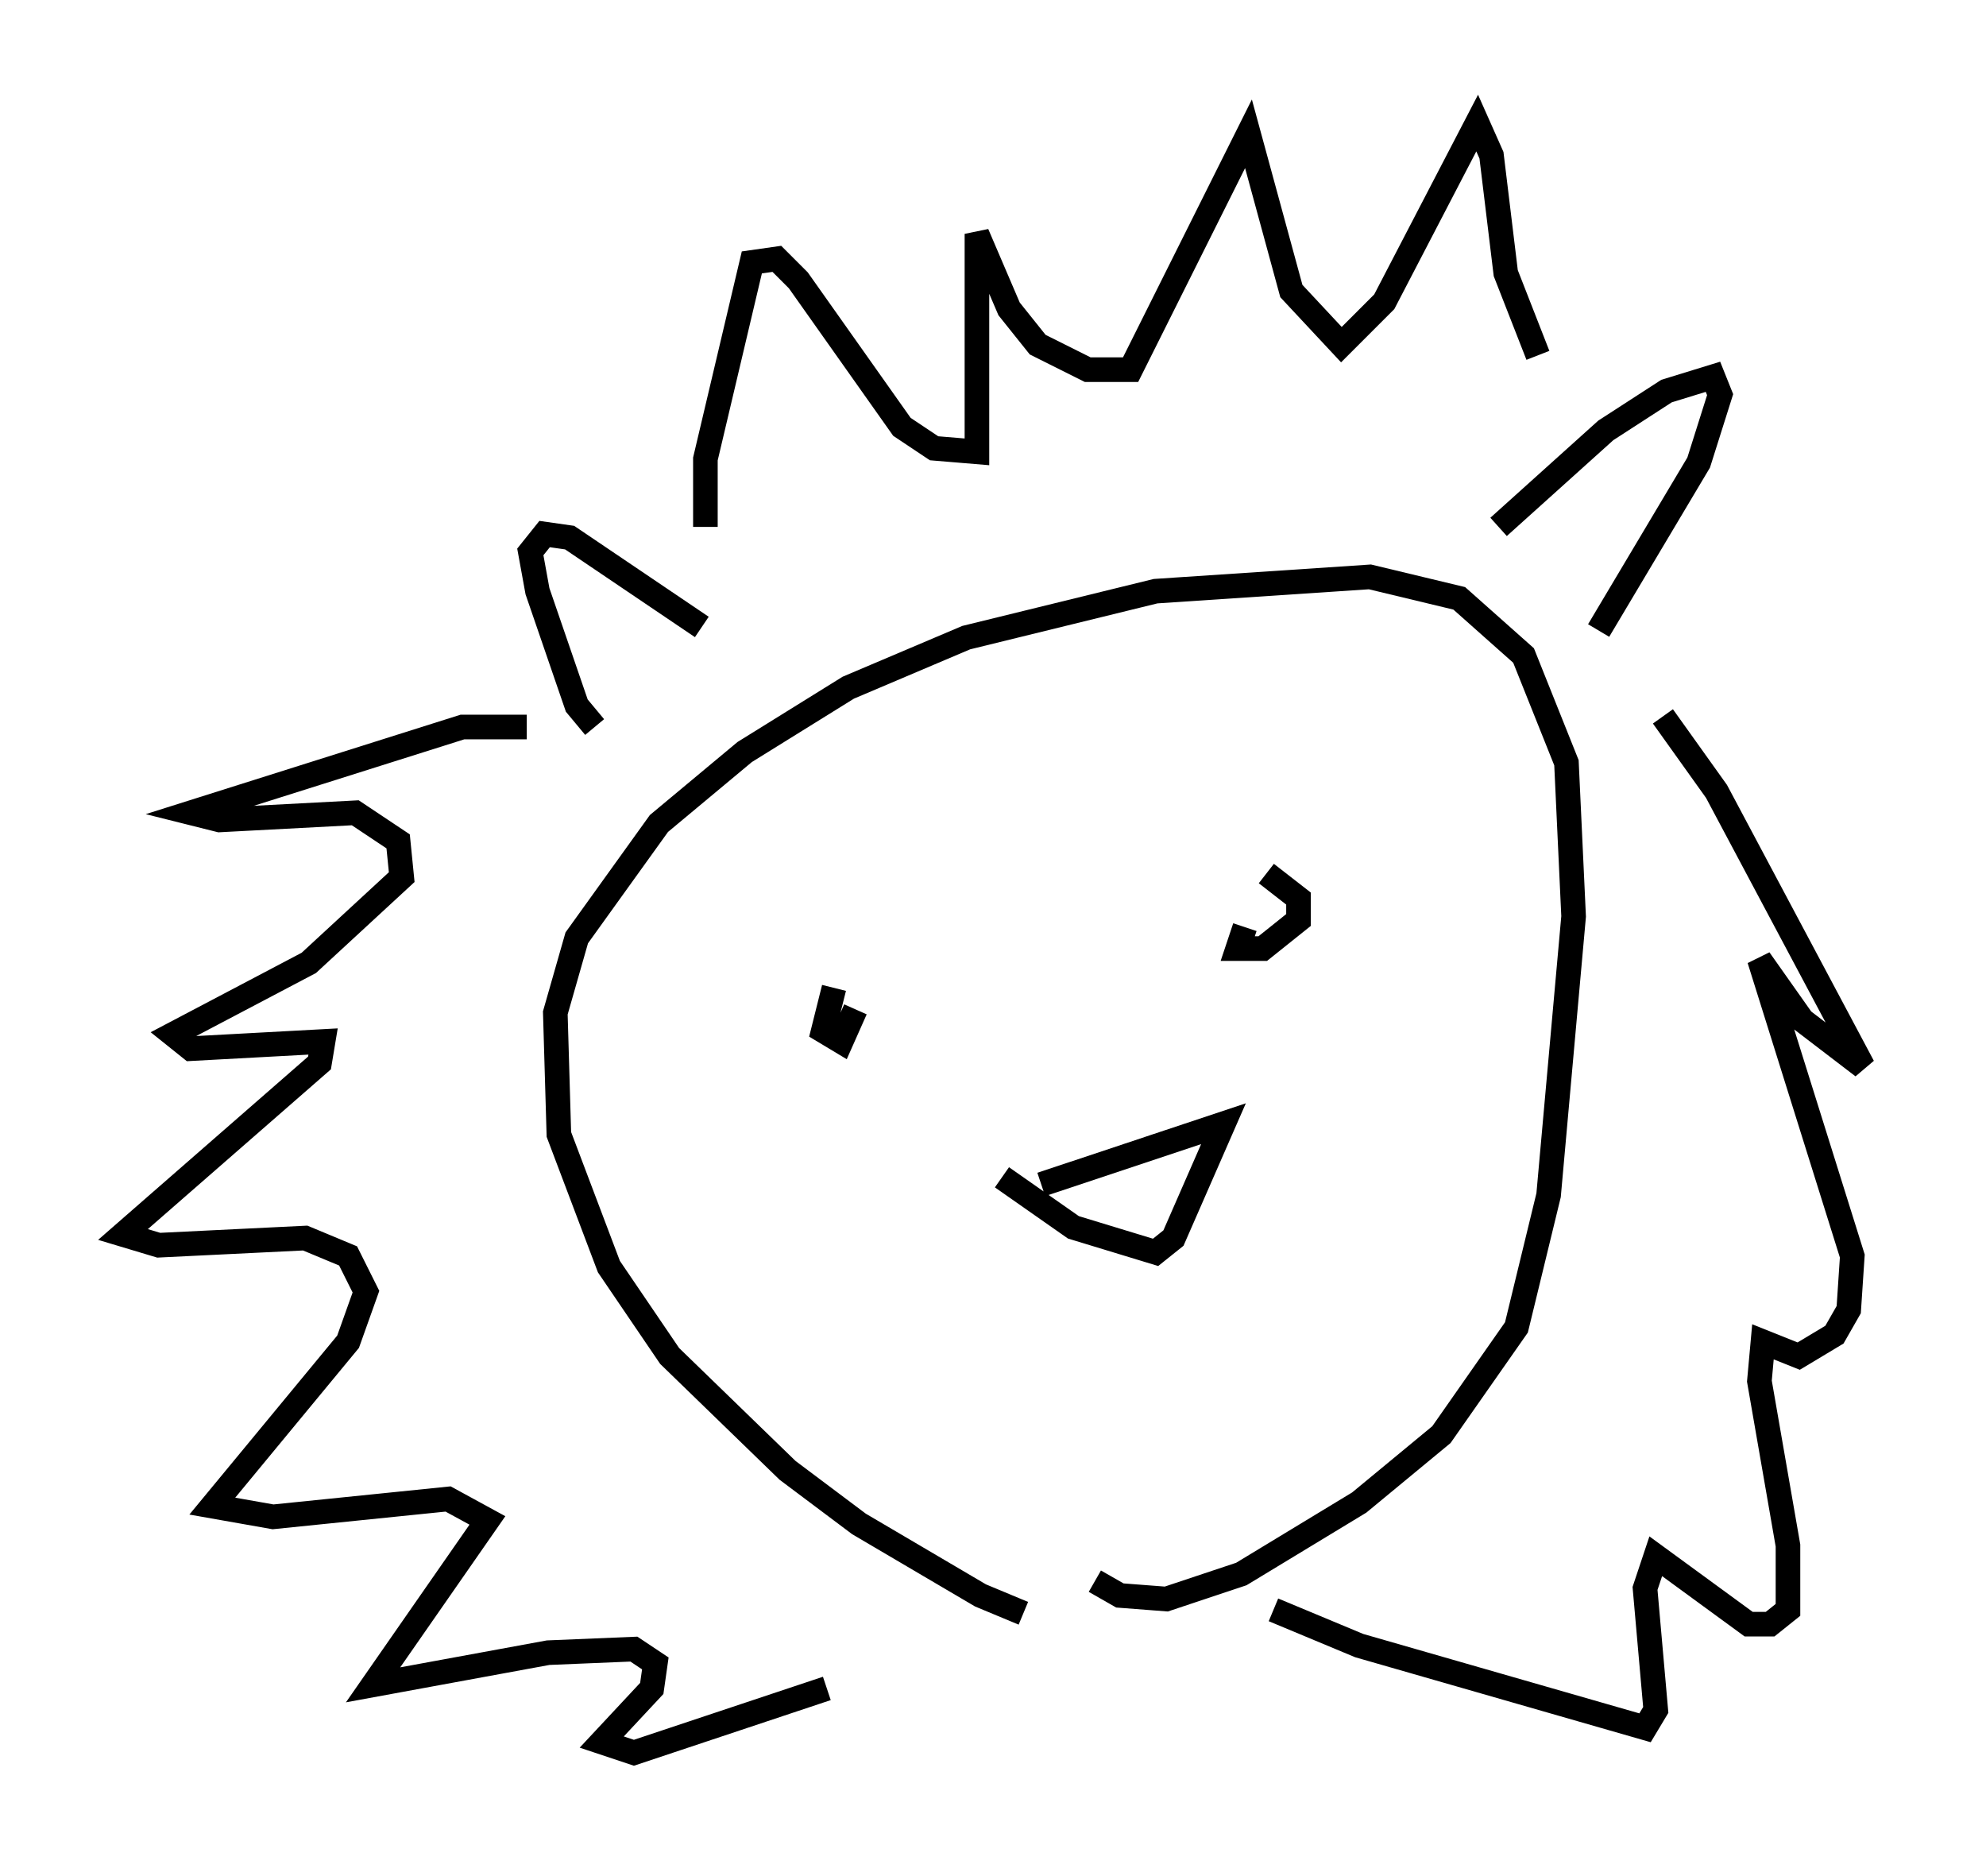 <?xml version="1.0" encoding="utf-8" ?>
<svg baseProfile="full" height="76.234" version="1.1" width="80.737" xmlns="http://www.w3.org/2000/svg" xmlns:ev="http://www.w3.org/2001/xml-events" xmlns:xlink="http://www.w3.org/1999/xlink"><defs /><rect fill="white" height="76.234" width="80.737" x="0" y="0" /><path d="M43.782, 65.715 m-2.179, -0.145 l-1.743, -0.726 -4.939, -2.905 l-2.905, -2.179 -4.793, -4.648 l-2.469, -3.631 -2.034, -5.374 l-0.145, -4.939 0.872, -3.05 l3.341, -4.648 3.486, -2.905 l4.212, -2.615 4.793, -2.034 l7.698, -1.888 8.715, -0.581 l3.631, 0.872 2.615, 2.324 l1.743, 4.358 0.291, 6.246 l-1.017, 11.33 -1.307, 5.374 l-3.05, 4.358 -3.341, 2.76 l-4.793, 2.905 -3.05, 1.017 l-1.888, -0.145 -1.017, -0.581 m-20.335, -34.715 l-0.726, -0.872 -1.598, -4.648 l-0.291, -1.598 0.581, -0.726 l1.017, 0.145 5.374, 3.631 m32.391, -4.067 l4.358, -3.922 2.469, -1.598 l1.888, -0.581 0.291, 0.726 l-0.872, 2.76 -4.067, 6.827 m-22.659, 22.514 l7.408, -2.469 -2.034, 4.648 l-0.726, 0.581 -3.341, -1.017 l-2.905, -2.034 m-6.827, -7.698 l-0.436, 1.743 0.726, 0.436 l0.581, -1.307 m15.832, -3.341 l-0.291, 0.872 1.017, 0.0 l1.453, -1.162 0.0, -0.872 l-1.307, -1.017 m-22.804, -14.089 l0.0, -2.76 1.888, -7.989 l1.017, -0.145 0.872, 0.872 l4.212, 5.955 1.307, 0.872 l1.743, 0.145 0.0, -8.86 l1.307, 3.05 1.162, 1.453 l2.034, 1.017 1.743, 0.0 l4.793, -9.587 1.743, 6.391 l2.034, 2.179 1.743, -1.743 l3.777, -7.263 0.581, 1.307 l0.581, 4.793 1.307, 3.341 m-41.106, 15.106 l-2.615, 0.0 -11.039, 3.486 l1.162, 0.291 5.52, -0.291 l1.743, 1.162 0.145, 1.453 l-3.777, 3.486 -5.52, 2.905 l0.726, 0.581 5.374, -0.291 l-0.145, 0.872 -7.989, 6.972 l1.453, 0.436 5.955, -0.291 l1.743, 0.726 0.726, 1.453 l-0.726, 2.034 -5.52, 6.682 l2.469, 0.436 7.117, -0.726 l1.598, 0.872 -4.648, 6.682 l7.117, -1.307 3.486, -0.145 l0.872, 0.581 -0.145, 1.017 l-2.034, 2.179 1.307, 0.436 l7.844, -2.615 m33.989, -39.508 l2.179, 3.05 5.955, 11.184 l-2.469, -1.888 -1.743, -2.469 l3.777, 12.056 -0.145, 2.179 l-0.581, 1.017 -1.453, 0.872 l-1.453, -0.581 -0.145, 1.598 l1.162, 6.682 0.0, 2.615 l-0.726, 0.581 -0.872, 0.0 l-3.777, -2.76 -0.436, 1.307 l0.436, 4.939 -0.436, 0.726 l-11.62, -3.341 -3.486, -1.453 " fill="none" stroke="black" stroke-width="1" /></svg>